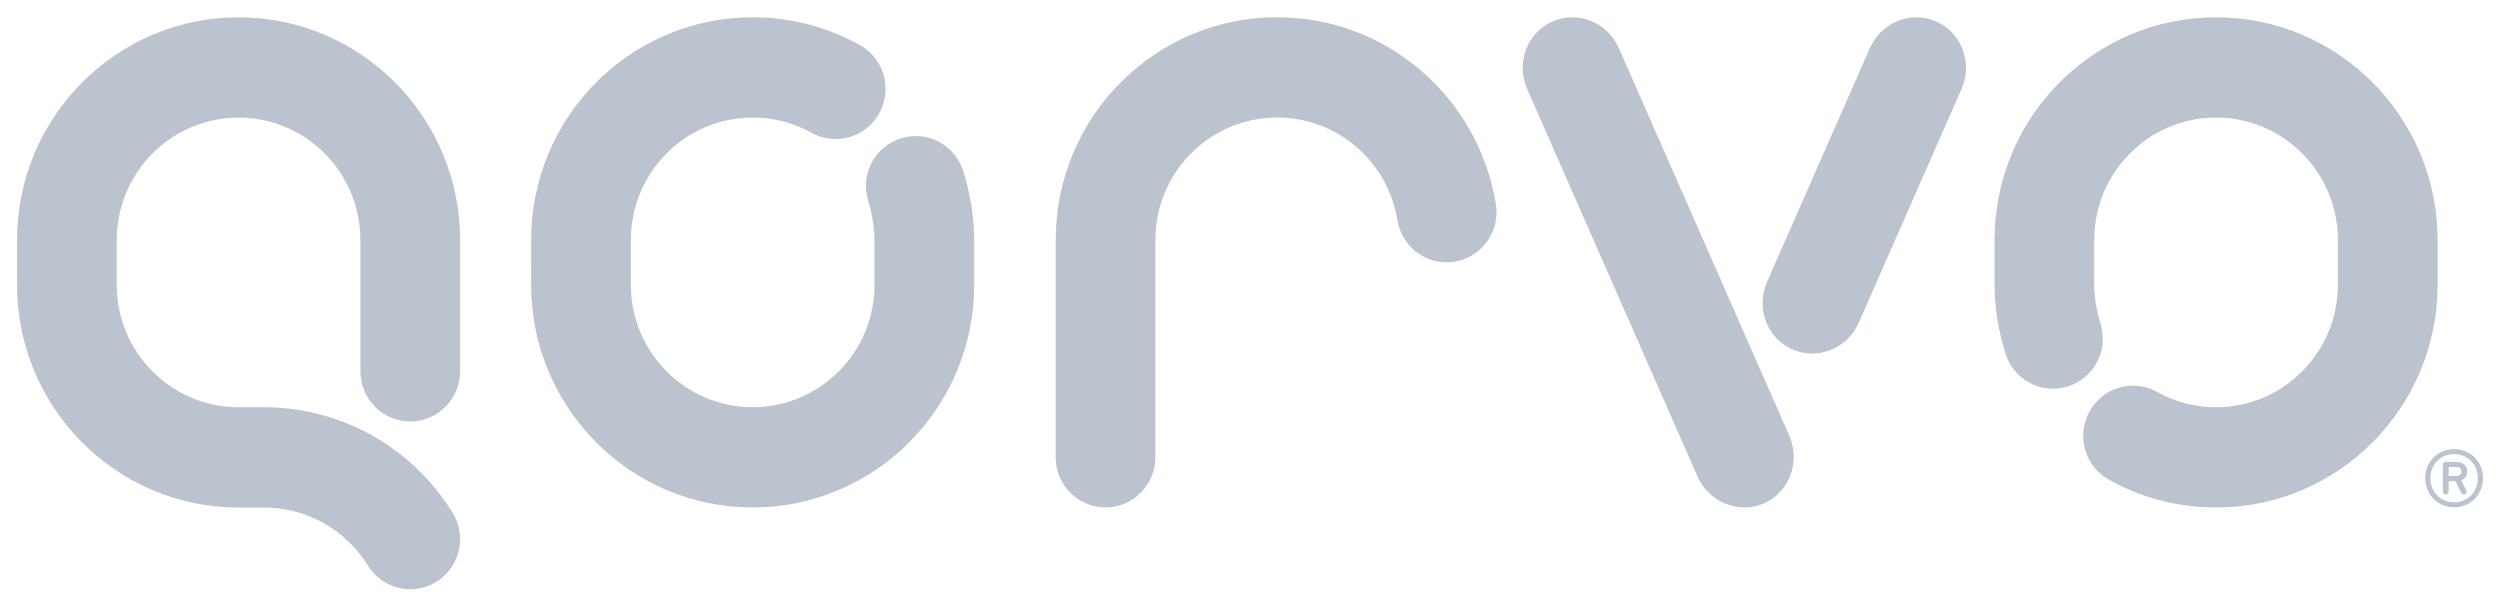 <svg width="169" height="41" viewBox="0 0 169 41" fill="none" xmlns="http://www.w3.org/2000/svg">
<path d="M134.831 19.242C134.831 20.821 135.112 22.441 135.56 23.869C135.563 23.883 135.58 23.936 135.58 23.936C136.019 25.294 137.287 26.277 138.782 26.277C140.644 26.277 142.152 24.758 142.152 22.888C142.152 22.54 142.003 21.889 142.003 21.889C141.745 21.089 141.57 20.131 141.57 19.243V16.232C141.57 11.656 145.257 7.948 149.807 7.948C154.354 7.948 158.042 11.656 158.042 16.232V19.242C158.042 23.821 154.354 27.527 149.807 27.529C148.375 27.529 147.028 27.161 145.855 26.513C145.365 26.234 144.797 26.072 144.194 26.072C142.331 26.072 140.827 27.59 140.825 29.461C140.825 30.746 141.534 31.864 142.581 32.439C144.724 33.628 147.186 34.307 149.807 34.307C158.076 34.307 164.782 27.561 164.782 19.243L164.783 16.232C164.782 7.914 158.076 1.17 149.807 1.171C141.536 1.171 134.831 7.914 134.831 16.231L134.831 19.242ZM30.545 34.577C27.755 30.104 22.857 27.491 17.745 27.53H16.02H16.026C11.526 27.473 7.892 23.788 7.892 19.249V16.237C7.892 11.66 11.581 7.952 16.13 7.952C20.678 7.952 24.364 11.66 24.364 16.237V25.102H24.365C24.365 26.974 25.873 28.491 27.735 28.491C29.596 28.491 31.104 26.969 31.104 25.098V16.237C31.104 7.917 24.399 1.172 16.129 1.172C7.858 1.172 1.153 7.917 1.153 16.237V19.249C1.153 27.53 7.8 34.248 16.02 34.31H17.744C20.587 34.268 23.318 35.721 24.858 38.217H24.86C25.711 39.615 27.471 40.224 29.022 39.575C30.742 38.86 31.558 36.876 30.847 35.148C30.763 34.942 30.66 34.754 30.544 34.575M101.102 13.694C99.906 6.583 93.752 1.165 86.338 1.165C78.07 1.165 71.365 7.91 71.365 16.229V30.913C71.365 32.783 72.873 34.301 74.733 34.301C76.594 34.301 78.103 32.783 78.103 30.913V16.229C78.103 11.653 81.791 7.944 86.338 7.944C90.436 7.944 93.833 10.952 94.467 14.892H94.469C94.728 16.504 96.12 17.734 97.794 17.734C99.654 17.734 101.164 16.216 101.164 14.345C101.164 14.124 101.143 13.904 101.102 13.694ZM119.452 19.055C118.681 20.812 119.439 22.855 121.154 23.616C122.865 24.374 124.882 23.571 125.652 21.813L132.6 6.016C133.372 4.259 132.609 2.217 130.897 1.456C129.186 0.694 127.17 1.508 126.397 3.265C126.397 3.265 119.455 19.048 119.452 19.055ZM109.436 3.258C108.666 1.501 106.651 0.694 104.938 1.456C103.225 2.217 102.463 4.259 103.236 6.016L114.746 32.198C115.518 33.954 117.551 34.78 119.265 34.019C120.977 33.258 121.723 31.197 120.95 29.439C120.945 29.427 109.438 3.259 109.436 3.258ZM65.858 19.244C65.858 27.561 59.151 34.304 50.88 34.304C42.61 34.304 35.904 27.561 35.903 19.243L35.905 16.232C35.904 7.912 42.61 1.168 50.88 1.168C53.5 1.168 55.963 1.846 58.107 3.036C59.153 3.61 59.862 4.729 59.862 6.013C59.861 7.885 58.354 9.402 56.493 9.402C55.888 9.402 55.322 9.241 54.832 8.96C53.659 8.314 52.312 7.948 50.88 7.947C46.334 7.947 42.645 11.654 42.645 16.233V19.243C42.645 23.819 46.334 27.525 50.88 27.527C55.43 27.527 59.117 23.819 59.117 19.243V16.232C59.117 15.345 58.94 14.386 58.683 13.585C58.683 13.585 58.535 12.934 58.535 12.587C58.535 10.716 60.043 9.197 61.905 9.197C63.401 9.197 64.668 10.179 65.107 11.537C65.107 11.537 65.124 11.592 65.128 11.605C65.574 13.033 65.857 14.654 65.857 16.233L65.858 19.244Z" fill="#BBC3CF"/>
<path d="M166.387 31.87C166.387 31.675 166.275 31.573 166.029 31.573H165.57C165.54 31.573 165.529 31.584 165.529 31.614V32.136C165.529 32.158 165.54 32.177 165.57 32.177H166.029C166.275 32.177 166.387 32.065 166.387 31.87ZM165.141 33.215V31.418C165.141 31.294 165.223 31.223 165.335 31.223H166.05C166.509 31.223 166.775 31.47 166.775 31.87C166.775 32.167 166.642 32.384 166.377 32.465L166.714 33.133C166.734 33.162 166.744 33.215 166.744 33.246C166.744 33.348 166.673 33.42 166.56 33.42C166.479 33.42 166.418 33.379 166.377 33.296L165.978 32.527H165.56C165.529 32.527 165.529 32.539 165.529 32.567V33.215C165.529 33.347 165.447 33.43 165.335 33.43C165.214 33.43 165.141 33.348 165.141 33.215ZM167.5 32.321C167.5 31.387 166.816 30.699 165.897 30.699C164.979 30.699 164.293 31.387 164.293 32.321C164.293 33.256 164.979 33.954 165.897 33.954C166.816 33.954 167.5 33.256 167.5 32.321ZM163.947 32.321C163.947 31.212 164.794 30.36 165.897 30.36C167.01 30.36 167.847 31.212 167.847 32.321C167.847 33.44 167.01 34.293 165.897 34.293C164.794 34.293 163.947 33.44 163.947 32.321Z" fill="#BBC3CF"/>
</svg>
